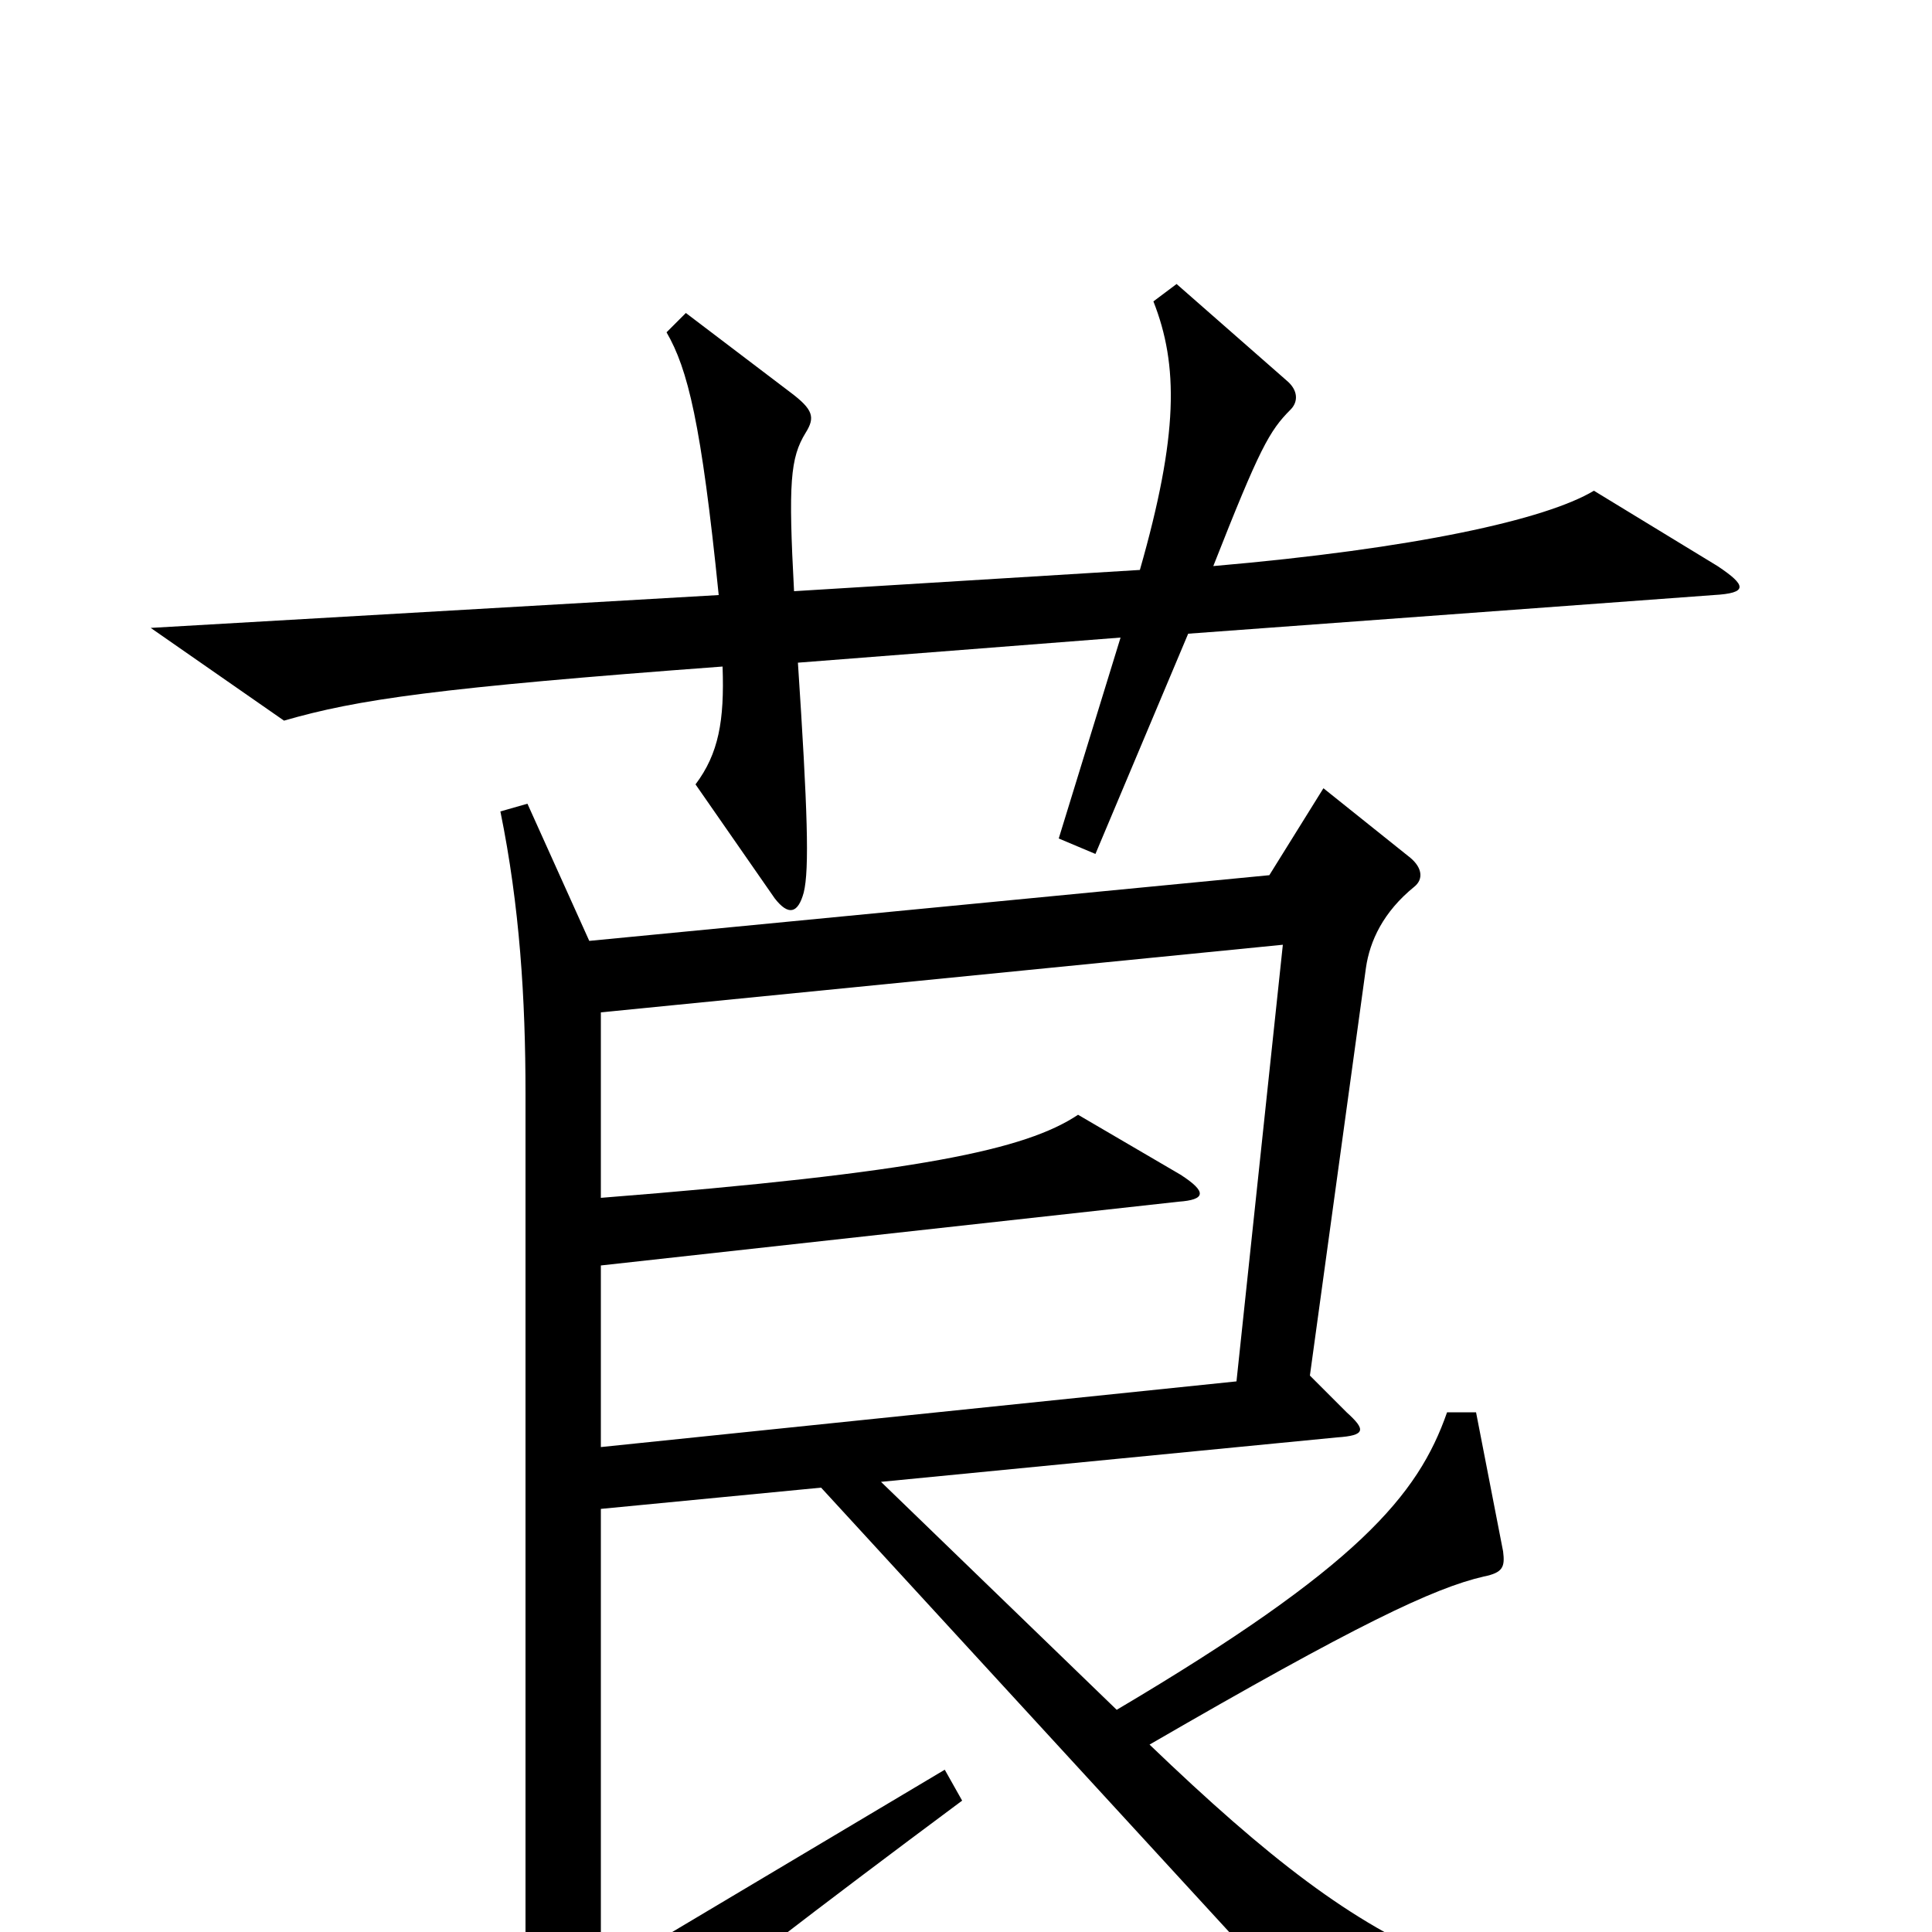 <svg xmlns="http://www.w3.org/2000/svg" viewBox="0 -1000 1000 1000">
	<path fill="#000000" d="M889 -707L825 -746C800 -731 732 -716 628 -707C652 -768 657 -777 668 -788C672 -792 672 -798 666 -803L609 -853L597 -844C610 -811 610 -775 590 -705L411 -694C408 -750 409 -763 417 -776C422 -784 421 -788 409 -797L355 -838L345 -828C356 -809 363 -781 372 -692L78 -675L147 -627C185 -638 226 -644 374 -655C375 -627 372 -610 360 -594L401 -535C408 -526 413 -527 416 -538C419 -550 418 -581 413 -657L580 -670L548 -566L567 -558L615 -672L887 -692C905 -693 904 -697 889 -707ZM934 63V46C768 37 718 21 595 -97C702 -159 742 -178 768 -184C778 -186 779 -189 778 -197L764 -269H749C734 -226 703 -189 578 -115L456 -233L692 -256C707 -257 707 -260 697 -269L678 -288L707 -499C709 -513 716 -528 732 -541C737 -545 736 -551 730 -556L685 -592L657 -547L305 -513L273 -584L259 -580C269 -531 272 -483 272 -434V2C272 38 260 52 226 71L278 100C285 103 289 102 294 96C307 80 342 48 498 -68L489 -84L311 22V-219L425 -230L706 76ZM664 -511L640 -285L311 -251V-345L610 -378C624 -379 625 -383 611 -392L558 -423C531 -405 476 -393 311 -380V-476Z"/>
</svg>